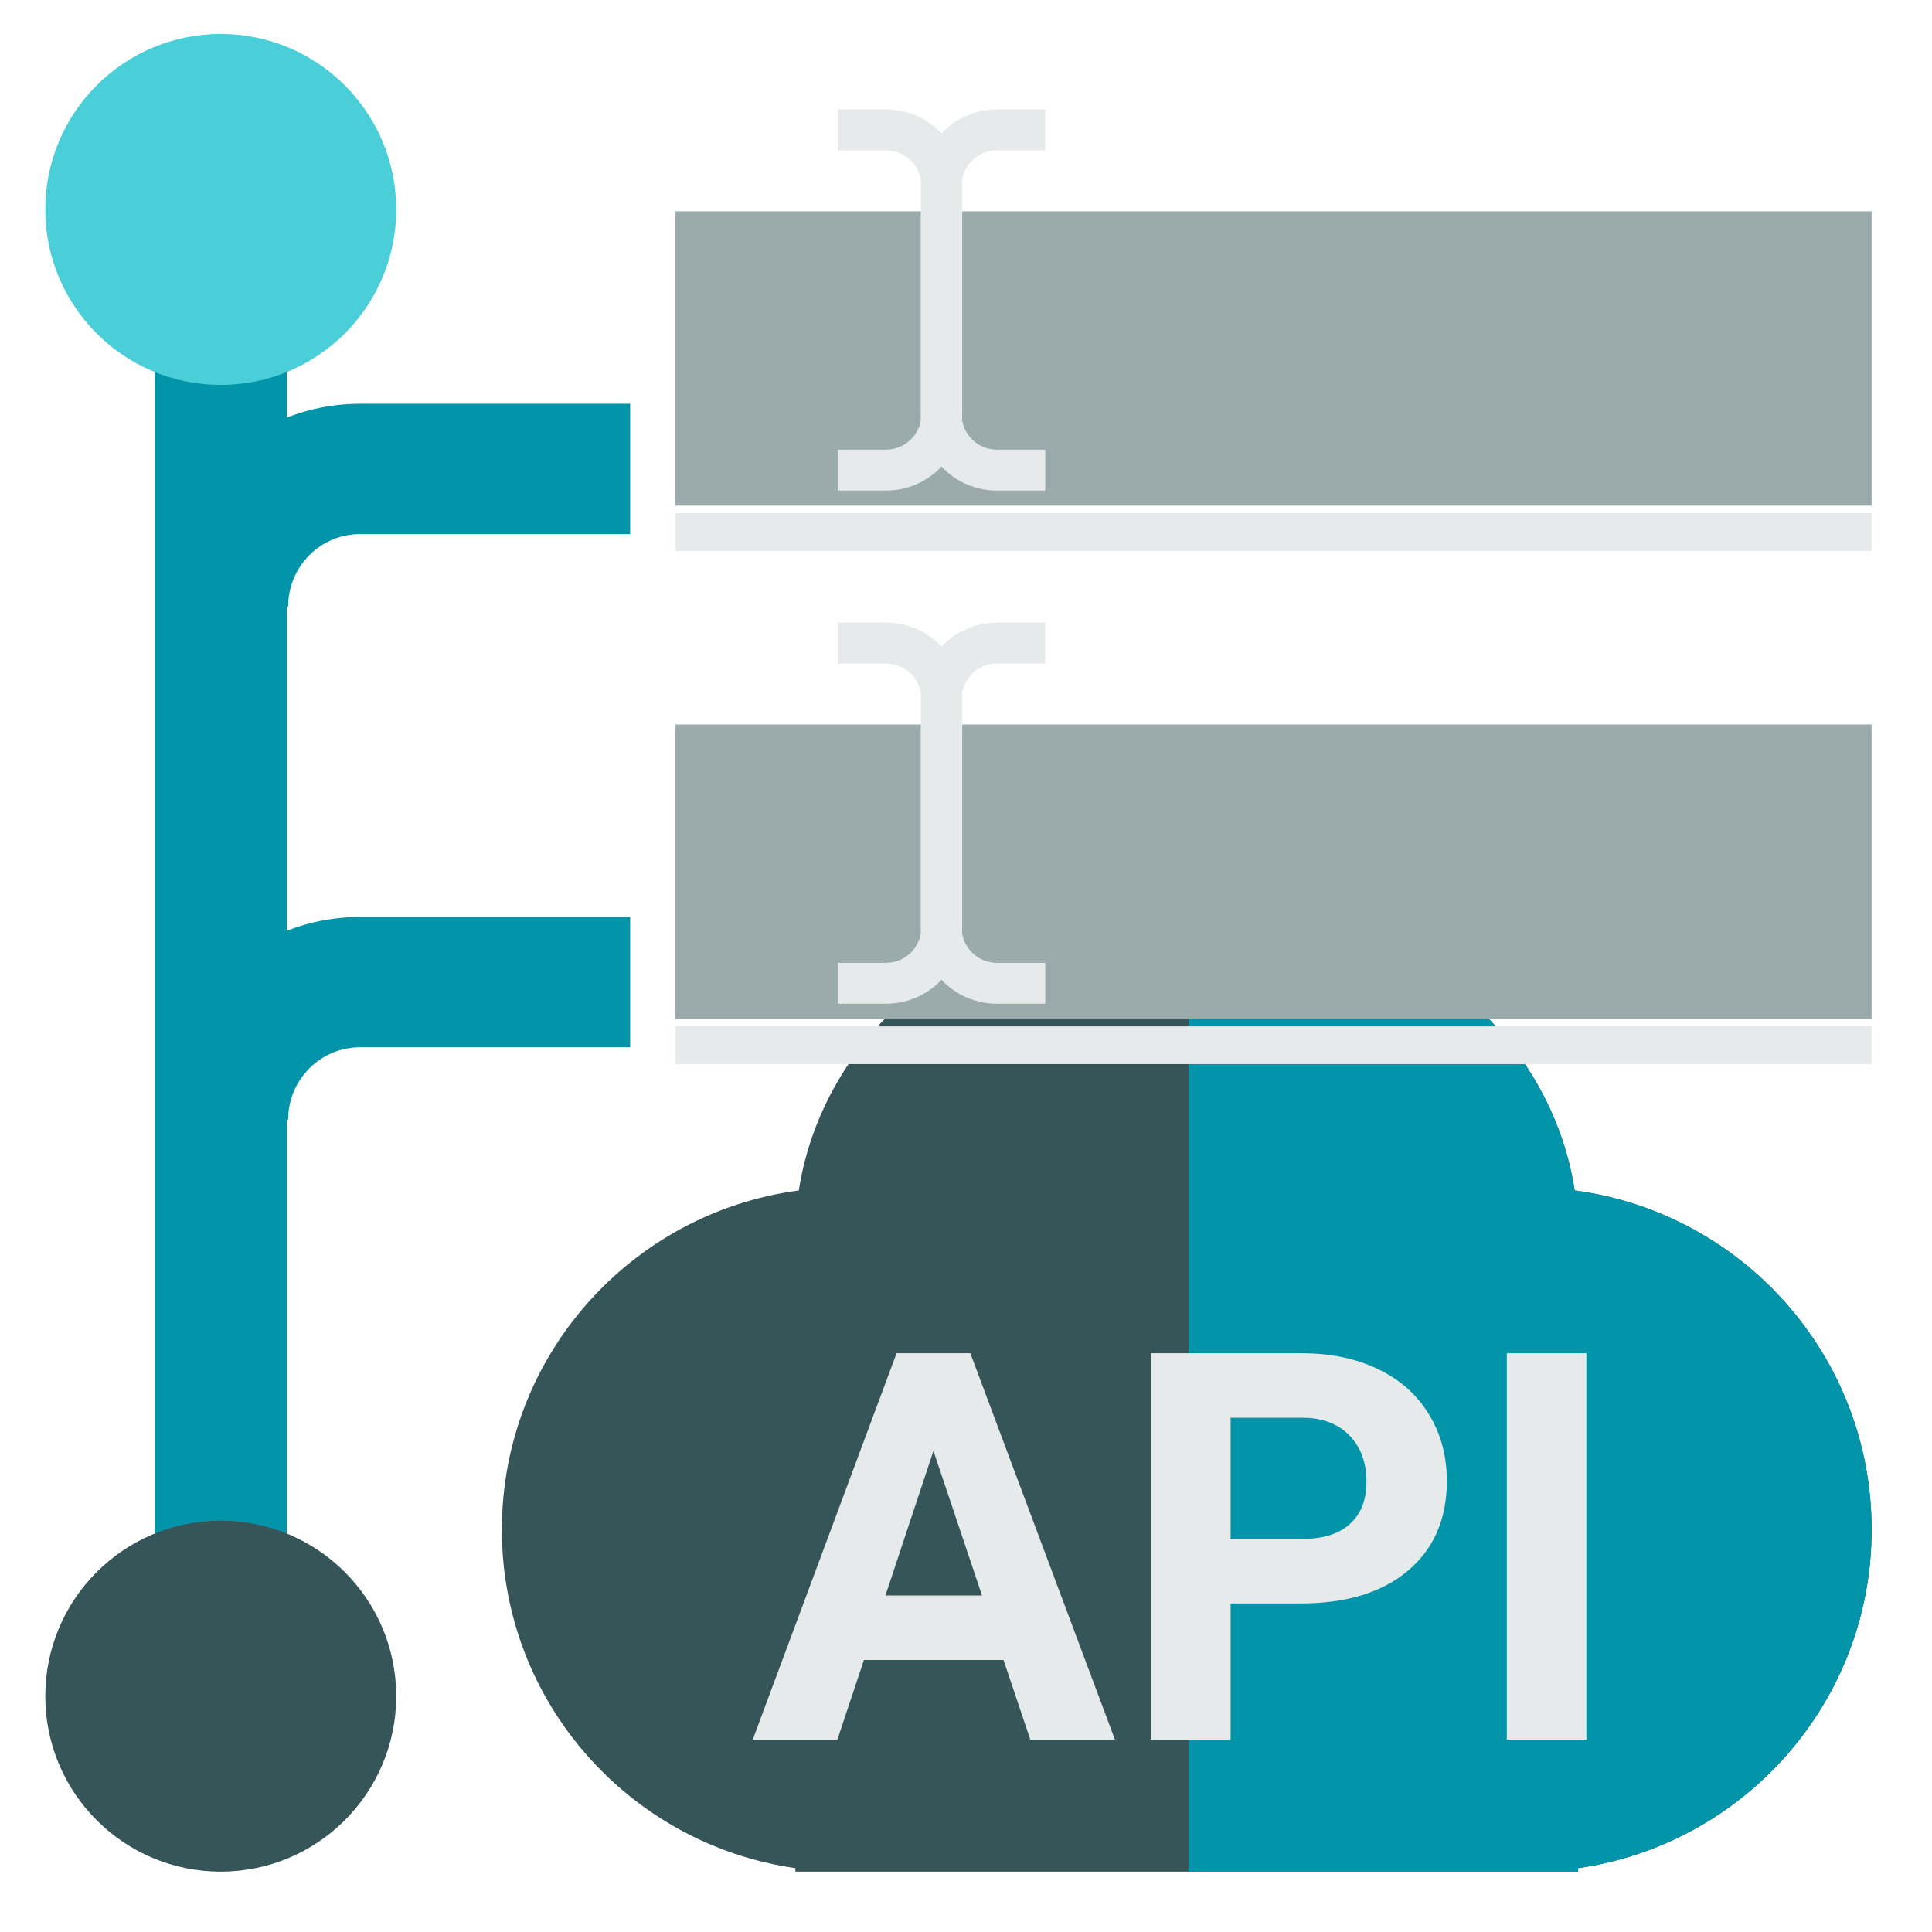<svg width="512" height="512" viewBox="0 0 512 512" fill="none" xmlns="http://www.w3.org/2000/svg">
<path d="M418.214 495.077C462.222 488.792 496 451.016 496 405.35C496 359.355 461.766 321.365 417.303 315.484C410.517 271.171 367.066 237 314.5 237C261.934 237 218.483 271.171 211.697 315.484C167.234 321.365 133 359.355 133 405.35C133 451.016 166.778 488.792 210.786 495.077V496H418.214V495.077Z" fill="#365558"/>
<path fill-rule="evenodd" clip-rule="evenodd" d="M315 496H418.214V495.077C462.222 488.791 496 451.016 496 405.35C496 359.355 461.766 321.365 417.303 315.484C410.538 271.311 367.341 237.217 315 237.001V496Z" fill="#0295AA"/>
<path d="M265.938 439.906H228.953L221.922 461H199.492L237.602 358.625H257.148L295.469 461H273.039L265.938 439.906ZM234.648 422.82H260.242L247.375 384.5L234.648 422.82ZM326.125 424.93V461H305.031V358.625H344.969C352.656 358.625 359.406 360.031 365.219 362.844C371.078 365.656 375.578 369.664 378.719 374.867C381.859 380.023 383.43 385.906 383.43 392.516C383.43 402.547 379.984 410.469 373.094 416.281C366.25 422.047 356.758 424.93 344.617 424.93H326.125ZM326.125 407.844H344.969C350.547 407.844 354.789 406.531 357.695 403.906C360.648 401.281 362.125 397.531 362.125 392.656C362.125 387.641 360.648 383.586 357.695 380.492C354.742 377.398 350.664 375.805 345.461 375.711H326.125V407.844ZM420.414 461H399.32V358.625H420.414V461Z" fill="#E6EAEA"/>
<path fill-rule="evenodd" clip-rule="evenodd" d="M41 429L41 95L76 95L76 429L41 429Z" fill="#0295AA"/>
<circle cx="58.5" cy="55.5" r="46.5" fill="#4ACFD9"/>
<circle cx="58.5" cy="449.5" r="46.5" fill="#365558"/>
<path fill-rule="evenodd" clip-rule="evenodd" d="M167 141.535H95.459C84.914 141.535 76.366 150.125 76.366 160.721H42C42 131.051 65.934 107 95.459 107H167V141.535Z" fill="#0295AA"/>
<path fill-rule="evenodd" clip-rule="evenodd" d="M167 277.535H95.459C84.914 277.535 76.366 286.125 76.366 296.721H42C42 267.051 65.934 243 95.459 243H167V277.535Z" fill="#0295AA"/>
<path d="M179 56V134H496V56H179Z" fill="#9BAAAB"/>
<path d="M179 192V270H496V192H179Z" fill="#9BAAAB"/>
<rect x="179" y="136" width="317" height="10" fill="#E6EAEA"/>
<rect x="179" y="272" width="317" height="10" fill="#E6EAEA"/>
<path fill-rule="evenodd" clip-rule="evenodd" d="M234.806 39.839H222V29H234.806C245.959 29 255 38.044 255 49.2V109.8C255 120.956 245.959 130 234.806 130H222V119.161H234.806C239.974 119.161 244.164 114.97 244.164 109.8V49.2C244.164 44.03 239.974 39.839 234.806 39.839Z" fill="#E6EAEA"/>
<path fill-rule="evenodd" clip-rule="evenodd" d="M234.806 175.839H222V165H234.806C245.959 165 255 174.044 255 185.2V245.8C255 256.956 245.959 266 234.806 266H222V255.161H234.806C239.974 255.161 244.164 250.97 244.164 245.8V185.2C244.164 180.03 239.974 175.839 234.806 175.839Z" fill="#E6EAEA"/>
<path fill-rule="evenodd" clip-rule="evenodd" d="M264.194 39.839H277V29H264.194C253.041 29 244 38.044 244 49.2V109.8C244 120.956 253.041 130 264.194 130H277V119.161H264.194C259.026 119.161 254.836 114.97 254.836 109.8V49.2C254.836 44.03 259.026 39.839 264.194 39.839Z" fill="#E6EAEA"/>
<path fill-rule="evenodd" clip-rule="evenodd" d="M264.194 175.839H277V165H264.194C253.041 165 244 174.044 244 185.2V245.8C244 256.956 253.041 266 264.194 266H277V255.161H264.194C259.026 255.161 254.836 250.97 254.836 245.8V185.2C254.836 180.03 259.026 175.839 264.194 175.839Z" fill="#E6EAEA"/>
</svg>
